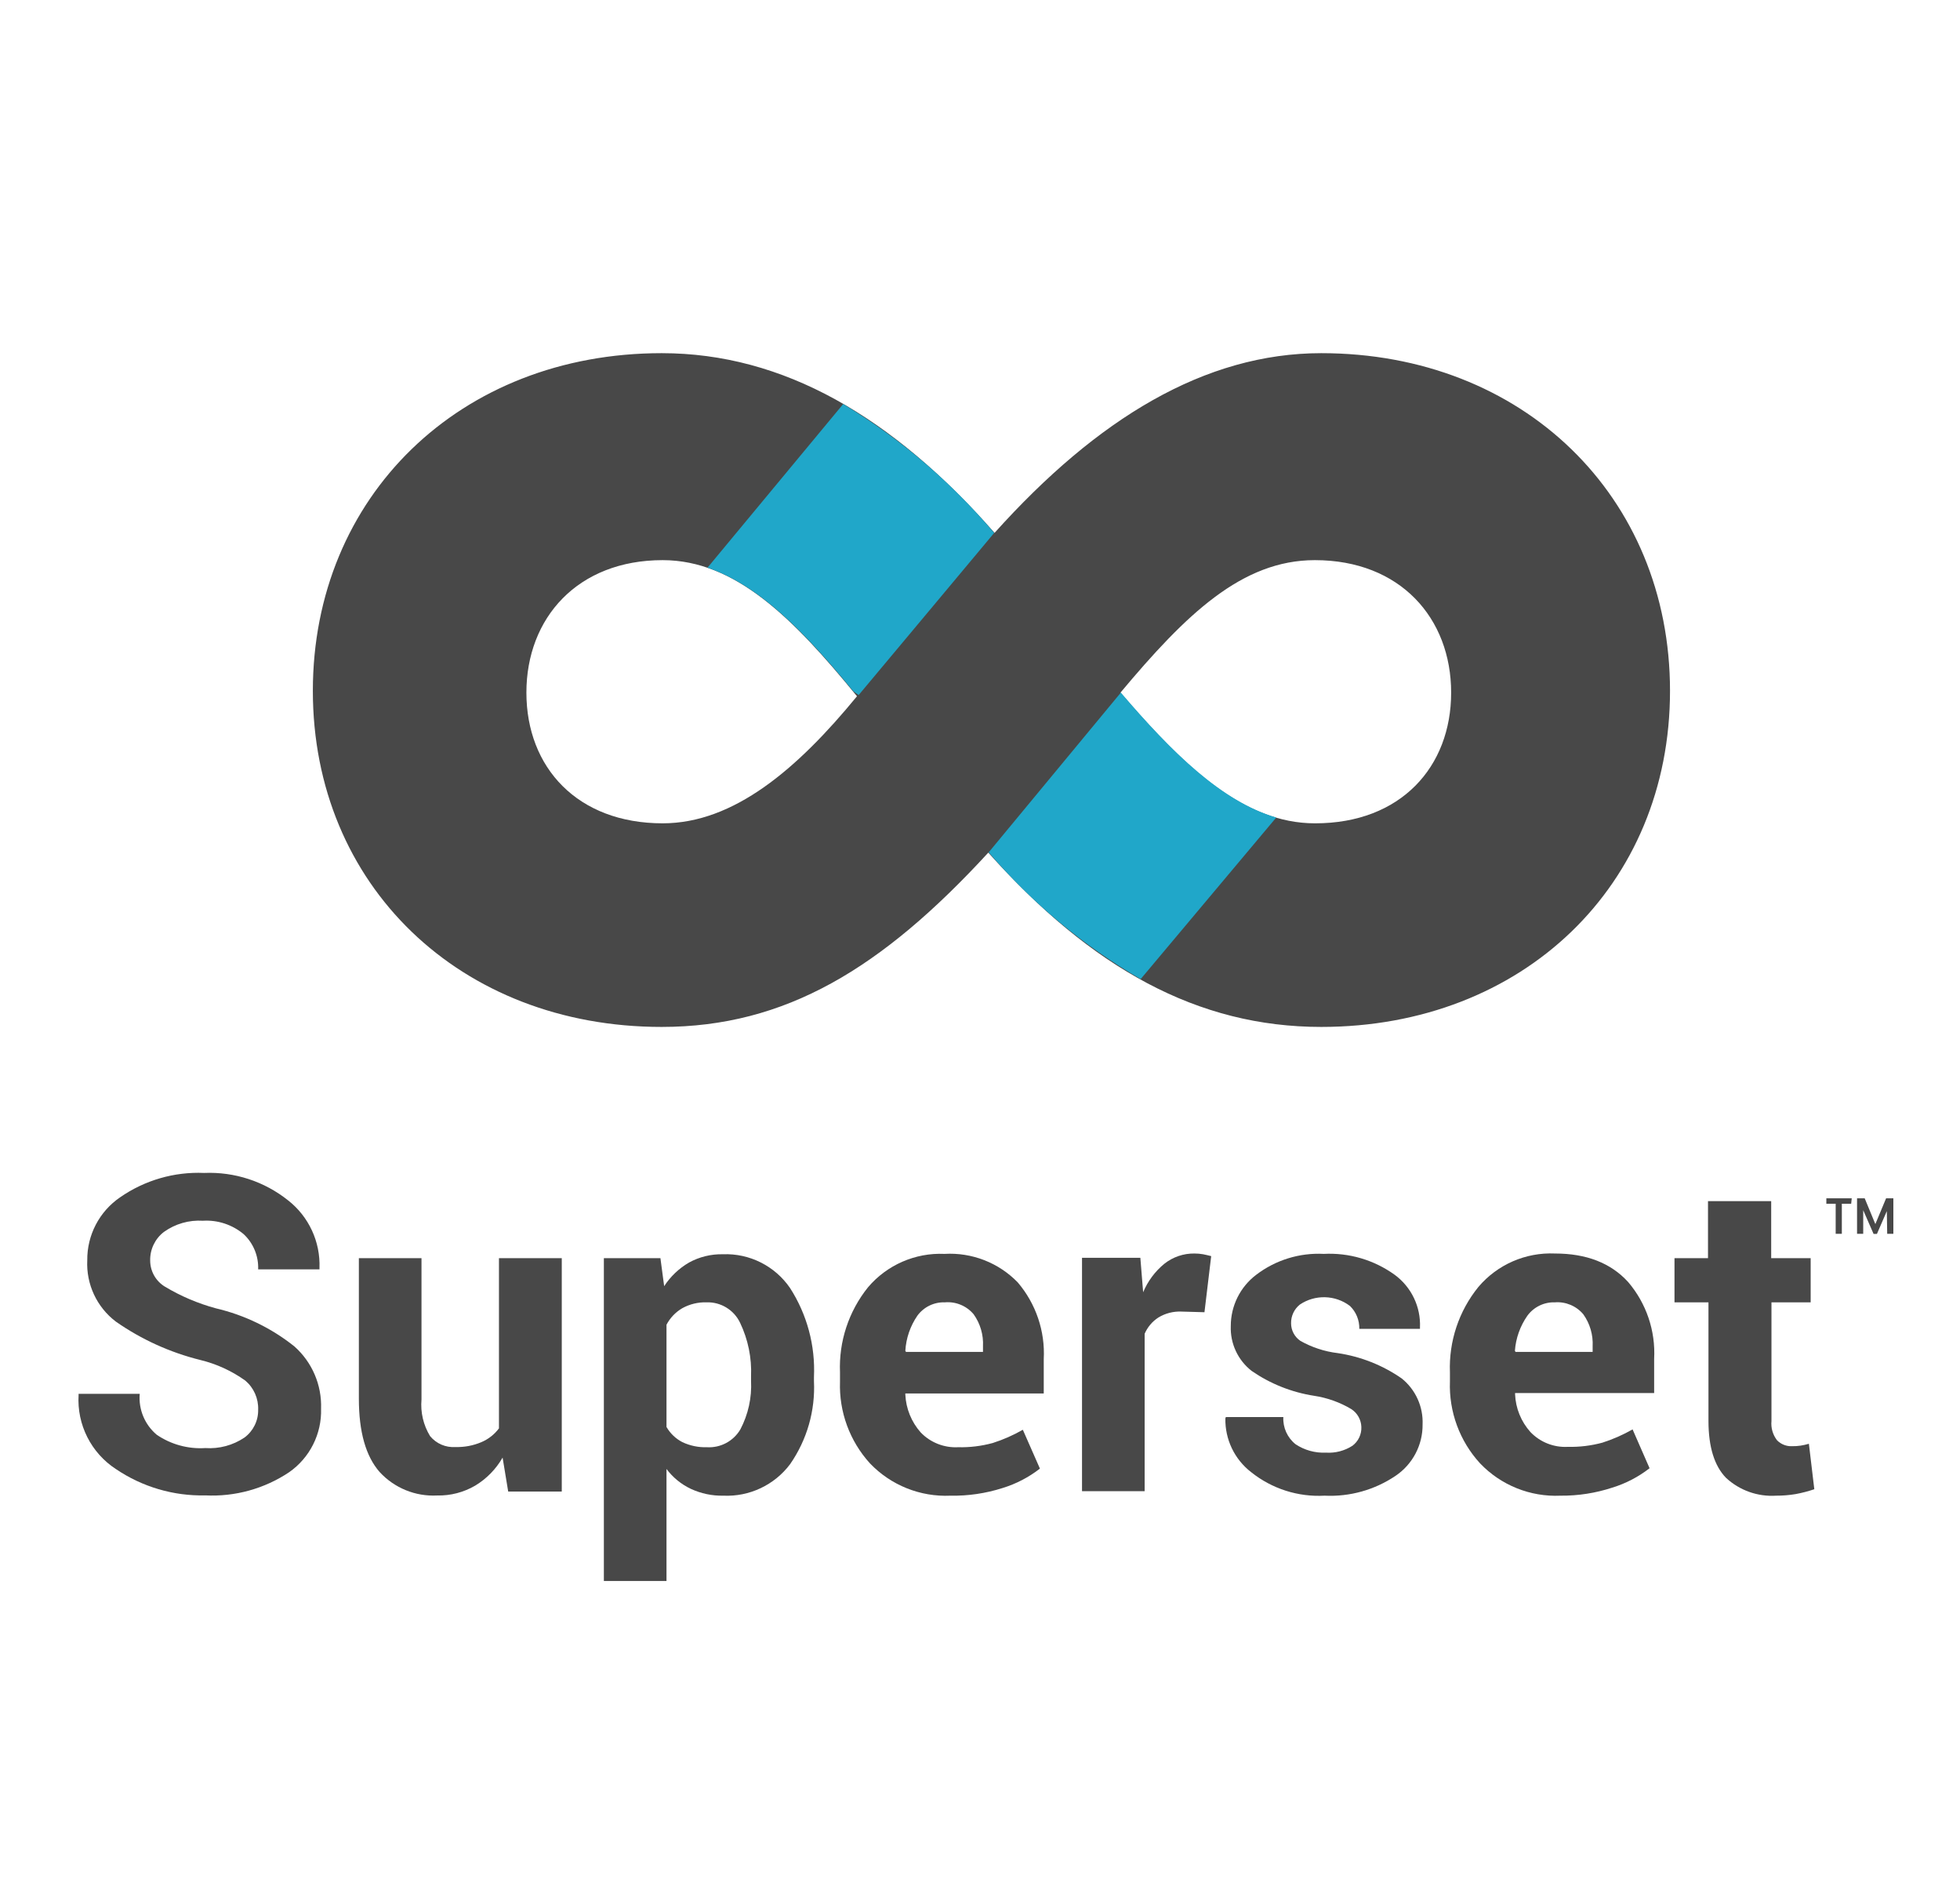 <svg xmlns="http://www.w3.org/2000/svg" xmlns:xlink="http://www.w3.org/1999/xlink" width="100%" height="100%" version="1.1" viewBox="0 0 210 202" xml:space="preserve" style="fill-rule:evenodd;clip-rule:evenodd;stroke-linejoin:round;stroke-miterlimit:2"><path d="M141.56,37.83C129.1,37.83 117.56,44.83 106.56,57.08C95.62,44.64 83.94,37.83 70.89,37.83C49.29,37.83 33.52,53.19 33.52,74C33.52,94.81 49.29,110 70.89,110C84.13,110 94.45,103.77 105.89,91.33C117,103.74 128.32,110 141.56,110C163.17,110 178.93,94.83 178.93,74C178.93,53.17 163.17,37.83 141.56,37.83ZM71,88.19C61.85,88.19 56.4,82.19 56.4,74.19C56.4,66.19 61.89,60 71,60C78.78,60 85,66.22 91.82,74.58C85.44,82.36 78.63,88.19 71,88.19ZM140.88,88.19C133.29,88.19 126.88,82.19 120.05,74.19C127.05,65.83 133.05,60 140.88,60C150.03,60 155.48,66.22 155.48,74.19C155.48,82.16 150.07,88.19 140.92,88.19L140.88,88.19Z" style="fill:#484848;fill-rule:nonzero"/><path d="M122.21,104.88L136.74,87.57C130.9,85.85 125.61,80.64 120.09,74.19L105.93,91.3C110.555,96.709 116.059,101.301 122.21,104.88Z" style="fill:#20a7c9;fill-rule:nonzero"/><path d="M106.52,57.08C101.915,51.629 96.45,46.967 90.34,43.28L75.8,60.81C81.33,62.69 86.23,67.71 91.43,74.05L92,74.45C92,74.45 106.7,56.88 106.52,57.08Z" style="fill:#20a7c9;fill-rule:nonzero"/><g id="Main"><g id="Superset"><g id="Full-Lockup-With-Text"><g id="Group-7"><g id="Group-17"><g id="Superset-Copy"><g><path d="M27.66,151C27.703,149.809 27.197,148.662 26.29,147.89C24.843,146.852 23.21,146.102 21.48,145.68C18.234,144.877 15.163,143.484 12.42,141.57C10.375,140.024 9.224,137.561 9.35,135C9.32,132.305 10.643,129.768 12.87,128.25C15.503,126.419 18.666,125.502 21.87,125.64C25.126,125.501 28.324,126.546 30.87,128.58C33.087,130.316 34.338,133.016 34.23,135.83L34.23,135.97L27.66,135.97C27.714,134.549 27.148,133.172 26.11,132.2C24.892,131.179 23.327,130.663 21.74,130.76C20.25,130.667 18.773,131.091 17.56,131.96C16.612,132.688 16.065,133.825 16.09,135.02C16.09,136.164 16.69,137.229 17.67,137.82C19.372,138.84 21.205,139.62 23.12,140.14C26.195,140.858 29.071,142.251 31.54,144.22C33.44,145.904 34.49,148.353 34.4,150.89C34.483,153.584 33.198,156.145 30.99,157.69C28.337,159.467 25.179,160.34 21.99,160.18C18.585,160.256 15.24,159.27 12.42,157.36C9.761,155.631 8.23,152.596 8.42,149.43L8.42,149.3L14.97,149.3C14.829,150.973 15.513,152.613 16.8,153.69C18.327,154.728 20.157,155.228 22,155.11C23.486,155.212 24.965,154.814 26.2,153.98C27.139,153.282 27.684,152.17 27.66,151Z" style="fill:#484848;fill-rule:nonzero"/><path d="M53.85,156.13C53.145,157.363 52.136,158.396 50.92,159.13C49.684,159.853 48.272,160.22 46.84,160.19C44.512,160.314 42.246,159.388 40.67,157.67C39.19,155.98 38.45,153.37 38.45,149.81L38.45,134.77L45.16,134.77L45.16,149.91C45.04,151.281 45.362,152.655 46.08,153.83C46.743,154.636 47.758,155.073 48.8,155C49.75,155.027 50.694,154.849 51.57,154.48C52.32,154.164 52.973,153.653 53.46,153L53.46,134.77L60.19,134.77L60.19,159.77L54.45,159.77L53.85,156.13Z" style="fill:#484848;fill-rule:nonzero"/><path d="M87.21,147.94C87.363,151.107 86.462,154.238 84.65,156.84C82.972,159.074 80.291,160.337 77.5,160.21C76.3,160.235 75.109,159.985 74.02,159.48C72.99,158.993 72.094,158.262 71.41,157.35L71.41,169.35L64.7,169.35L64.7,134.77L70.76,134.77L71.16,137.77C71.836,136.73 72.747,135.863 73.82,135.24C74.931,134.63 76.183,134.323 77.45,134.35C80.31,134.238 83.034,135.608 84.65,137.97C86.472,140.804 87.366,144.135 87.21,147.5L87.21,147.94ZM80.47,147.42C80.552,145.447 80.15,143.483 79.3,141.7C78.648,140.317 77.229,139.449 75.7,139.5C74.793,139.473 73.894,139.691 73.1,140.13C72.382,140.55 71.796,141.163 71.41,141.9L71.41,152.85C71.807,153.54 72.394,154.102 73.1,154.47C73.924,154.861 74.829,155.049 75.74,155.02C77.201,155.109 78.593,154.365 79.33,153.1C80.167,151.503 80.561,149.711 80.47,147.91L80.47,147.42Z" style="fill:#484848;fill-rule:nonzero"/><path d="M101.84,160.21C98.6,160.358 95.451,159.095 93.21,156.75C91.04,154.365 89.887,151.223 90,148L90,147C89.864,143.701 90.931,140.463 93,137.89C95.031,135.494 98.062,134.171 101.2,134.31C104.131,134.14 106.995,135.254 109.04,137.36C110.991,139.643 111.99,142.591 111.83,145.59L111.83,149.26L97,149.26L97,149.39C97.071,150.888 97.654,152.318 98.65,153.44C99.692,154.52 101.152,155.097 102.65,155.02C103.902,155.051 105.152,154.899 106.36,154.57C107.484,154.212 108.566,153.736 109.59,153.15L111.42,157.31C110.224,158.241 108.869,158.946 107.42,159.39C105.617,159.967 103.732,160.244 101.84,160.21ZM101.24,139.5C100.081,139.458 98.975,139.995 98.29,140.93C97.526,142.043 97.08,143.343 97,144.69L97.07,144.81L105.32,144.81L105.32,144.21C105.384,142.987 105.031,141.777 104.32,140.78C103.563,139.878 102.413,139.4 101.24,139.5Z" style="fill:#484848;fill-rule:nonzero"/><path d="M129.05,140.56L126.58,140.49C125.716,140.454 124.86,140.673 124.12,141.12C123.463,141.543 122.948,142.152 122.64,142.87L122.64,159.73L115.93,159.73L115.93,134.73L122.18,134.73L122.48,138.42C122.976,137.233 123.755,136.186 124.75,135.37C125.664,134.644 126.802,134.255 127.97,134.27C128.282,134.269 128.593,134.296 128.9,134.35C129.19,134.41 129.47,134.47 129.77,134.55L129.05,140.56Z" style="fill:#484848;fill-rule:nonzero"/><path d="M145.86,152.85C145.836,152.078 145.436,151.364 144.79,150.94C143.562,150.208 142.204,149.722 140.79,149.51C138.392,149.137 136.108,148.228 134.11,146.85C132.633,145.702 131.798,143.909 131.87,142.04C131.866,139.891 132.87,137.861 134.58,136.56C136.653,134.974 139.224,134.176 141.83,134.31C144.544,134.17 147.226,134.96 149.43,136.55C151.219,137.861 152.238,139.984 152.14,142.2L152.14,142.34L145.64,142.34C145.662,141.42 145.299,140.532 144.64,139.89C143.071,138.697 140.903,138.637 139.27,139.74C138.663,140.224 138.316,140.964 138.33,141.74C138.327,142.497 138.703,143.207 139.33,143.63C140.564,144.326 141.923,144.771 143.33,144.94C145.791,145.304 148.136,146.232 150.18,147.65C151.667,148.843 152.499,150.676 152.42,152.58C152.443,154.78 151.355,156.85 149.53,158.08C147.291,159.594 144.62,160.342 141.92,160.21C139.077,160.367 136.273,159.47 134.05,157.69C132.27,156.318 131.244,154.177 131.29,151.93L131.34,151.79L137.5,151.79C137.442,152.914 137.93,153.999 138.81,154.7C139.77,155.339 140.909,155.654 142.06,155.6C143.065,155.666 144.065,155.407 144.91,154.86C145.537,154.387 145.893,153.635 145.86,152.85Z" style="fill:#484848;fill-rule:nonzero"/><path d="M167.2,160.21C163.963,160.359 160.816,159.095 158.58,156.75C156.391,154.363 155.229,151.206 155.35,147.97L155.35,147C155.222,143.682 156.307,140.428 158.4,137.85C160.431,135.454 163.462,134.131 166.6,134.27C169.973,134.27 172.587,135.287 174.44,137.32C176.391,139.603 177.39,142.551 177.23,145.55L177.23,149.22L162.33,149.22L162.33,149.35C162.392,150.85 162.976,152.283 163.98,153.4C165.019,154.483 166.481,155.061 167.98,154.98C169.232,155.009 170.481,154.858 171.69,154.53C172.813,154.17 173.896,153.694 174.92,153.11L176.74,157.27C175.544,158.201 174.189,158.906 172.74,159.35C170.952,159.936 169.081,160.227 167.2,160.21ZM166.6,139.5C165.442,139.46 164.336,139.996 163.65,140.93C162.873,142.04 162.41,143.339 162.31,144.69L162.38,144.81L170.64,144.81L170.64,144.21C170.704,142.987 170.351,141.777 169.64,140.78C168.892,139.89 167.759,139.413 166.6,139.5Z" style="fill:#484848;fill-rule:nonzero"/><path d="M189.77,128.66L189.77,134.77L194,134.77L194,139.5L189.8,139.5L189.8,152.21C189.728,152.951 189.943,153.692 190.4,154.28C190.823,154.709 191.408,154.938 192.01,154.91C192.314,154.914 192.619,154.894 192.92,154.85C193.221,154.804 193.518,154.737 193.81,154.65L194.39,159.52C193.737,159.741 193.068,159.915 192.39,160.04C191.699,160.156 191,160.213 190.3,160.21C188.325,160.337 186.382,159.646 184.93,158.3C183.683,157.02 183.057,154.997 183.05,152.23L183.05,139.5L179.41,139.5L179.41,134.77L183,134.77L183,128.66L189.77,128.66Z" style="fill:#484848;fill-rule:nonzero"/></g></g></g></g></g></g></g><path d="M198.34,128.94L197.34,128.94L197.34,132.16L196.68,132.16L196.68,128.94L195.68,128.94L195.68,128.36L198.4,128.36L198.34,128.94ZM202.16,129.73L201.1,132.17L200.74,132.17L199.63,129.63L199.63,132.16L198.97,132.16L198.97,128.36L199.79,128.36L200.93,131.12L202.08,128.36L202.86,128.36L202.86,132.16L202.2,132.16L202.16,129.73Z" style="fill:#484848;fill-rule:nonzero"/></svg>